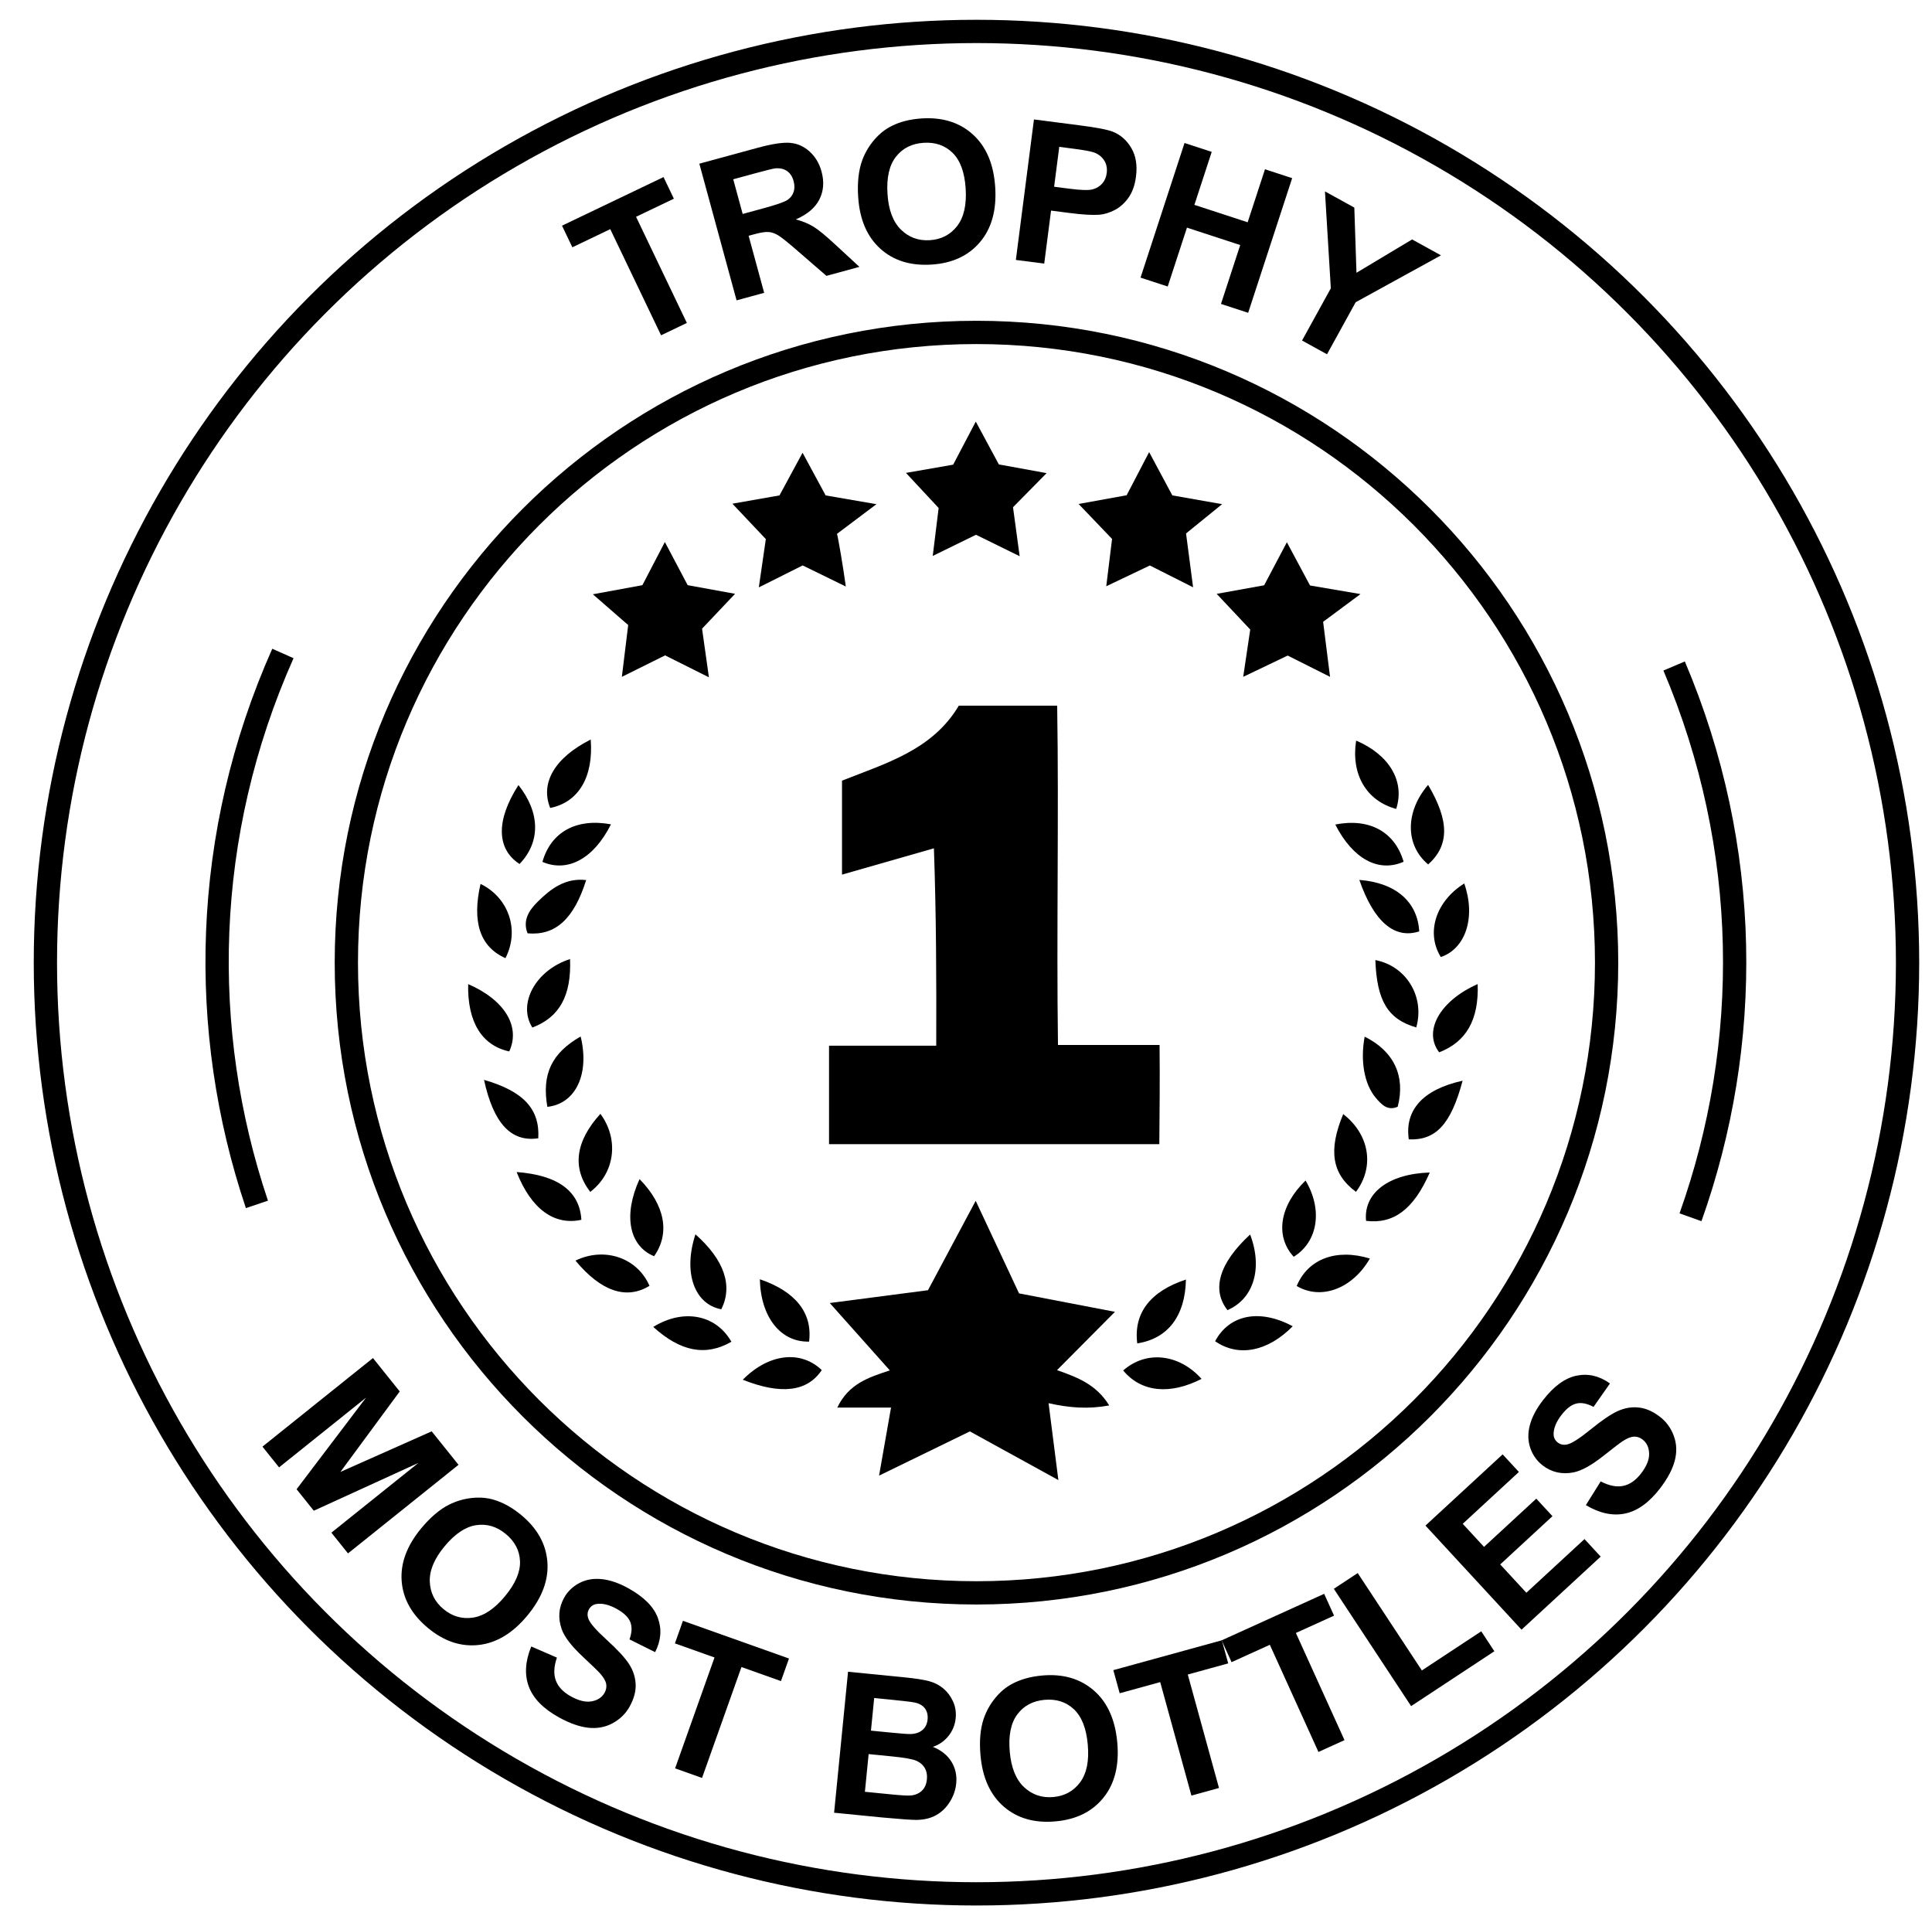 <?xml version="1.0" encoding="utf-8"?>
<!-- Generator: Adobe Illustrator 16.0.0, SVG Export Plug-In . SVG Version: 6.00 Build 0)  -->
<!DOCTYPE svg PUBLIC "-//W3C//DTD SVG 1.1//EN" "http://www.w3.org/Graphics/SVG/1.1/DTD/svg11.dtd">
<svg version="1.1" id="Layer_1" xmlns="http://www.w3.org/2000/svg" xmlns:xlink="http://www.w3.org/1999/xlink" x="0px" y="0px"
	 width="830px" height="826px" viewBox="0 0 830 826" enable-background="new 0 0 830 826" xml:space="preserve">
<g>
	<path d="M112.748,621.396l47.478-38.052l11.499,14.347l-25.482,34.57l39.212-17.438l11.525,14.38l-47.478,38.052l-7.138-8.906
		l37.373-29.954l-44.926,20.529l-7.398-9.229l29.846-39.346l-37.373,29.954L112.748,621.396z"/>
	<path d="M180.915,656.541c3.947-4.778,7.974-8.198,12.083-10.261c3.04-1.508,6.267-2.449,9.681-2.823
		c3.413-0.374,6.598-0.112,9.553,0.785c3.944,1.177,7.826,3.342,11.645,6.497c6.912,5.709,10.671,12.421,11.278,20.137
		c0.607,7.715-2.244,15.392-8.552,23.028c-6.256,7.573-13.209,11.797-20.859,12.674c-7.651,0.876-14.921-1.532-21.811-7.224
		c-6.976-5.763-10.765-12.473-11.366-20.129C171.964,671.568,174.747,664.008,180.915,656.541z M190.938,664.283
		c-4.388,5.312-6.488,10.352-6.298,15.119c0.188,4.768,2.171,8.711,5.947,11.83s7.998,4.318,12.666,3.599
		c4.667-0.72,9.249-3.8,13.742-9.239c4.44-5.376,6.574-10.36,6.403-14.952c-0.173-4.593-2.21-8.501-6.114-11.726
		s-8.157-4.485-12.757-3.782C199.926,655.836,195.396,658.886,190.938,664.283z"/>
	<path d="M228.232,707.241l11.019,4.776c-1.315,3.858-1.467,7.144-0.454,9.854c1.012,2.713,3.152,4.974,6.419,6.783
		c3.46,1.918,6.474,2.631,9.04,2.139c2.566-0.492,4.392-1.718,5.479-3.679c0.697-1.258,0.921-2.533,0.673-3.826
		c-0.249-1.293-1.112-2.775-2.589-4.447c-1.018-1.134-3.457-3.497-7.317-7.091c-4.969-4.62-8.039-8.613-9.209-11.982
		c-1.645-4.738-1.3-9.214,1.033-13.426c1.501-2.71,3.674-4.82,6.519-6.328c2.844-1.508,6.055-2.078,9.631-1.71
		c3.576,0.368,7.409,1.686,11.5,3.952c6.68,3.701,10.896,7.951,12.65,12.75c1.753,4.8,1.36,9.69-1.179,14.673l-11.007-5.481
		c1.055-2.99,1.158-5.503,0.31-7.539c-0.849-2.036-2.786-3.893-5.812-5.568c-3.122-1.73-5.922-2.443-8.399-2.14
		c-1.594,0.192-2.772,0.979-3.537,2.358c-0.698,1.259-0.762,2.631-0.193,4.116c0.725,1.889,3.359,4.898,7.903,9.029
		s7.703,7.55,9.477,10.257c1.774,2.707,2.735,5.596,2.884,8.668c0.149,3.071-0.709,6.289-2.573,9.653
		c-1.69,3.05-4.12,5.436-7.289,7.159c-3.169,1.725-6.662,2.375-10.477,1.953c-3.815-0.422-8.034-1.913-12.657-4.475
		c-6.729-3.728-11.034-8.146-12.917-13.254C225.278,719.31,225.635,713.584,228.232,707.241z"/>
	<path d="M290.027,759.59l16.932-47.632l-17.011-6.048l3.447-9.698l45.559,16.195l-3.447,9.698l-16.972-6.033l-16.932,47.632
		L290.027,759.59z"/>
	<path d="M364.326,718.095l24.203,2.396c4.791,0.474,8.344,1.027,10.659,1.659c2.315,0.633,4.339,1.674,6.072,3.124
		c1.733,1.451,3.115,3.291,4.146,5.52c1.031,2.229,1.417,4.651,1.158,7.268c-0.281,2.836-1.302,5.362-3.065,7.579
		s-4.011,3.788-6.743,4.713c3.583,1.438,6.238,3.551,7.964,6.335c1.727,2.785,2.417,5.926,2.07,9.422
		c-0.272,2.754-1.178,5.368-2.715,7.844c-1.538,2.475-3.493,4.381-5.863,5.717c-2.371,1.337-5.198,2.023-8.482,2.06
		c-2.06,0.019-6.988-0.33-14.786-1.046l-20.61-2.04L364.326,718.095z M373.17,753.461l-1.603,16.19l11.317,1.12
		c4.405,0.437,7.212,0.589,8.421,0.458c1.85-0.15,3.409-0.81,4.679-1.977c1.269-1.167,2.011-2.824,2.223-4.973
		c0.18-1.817-0.108-3.402-0.864-4.757c-0.756-1.353-1.938-2.401-3.547-3.145s-5.194-1.391-10.756-1.94L373.17,753.461z
		 M375.554,729.382l-1.386,14.002l8.012,0.793c4.764,0.472,7.73,0.695,8.901,0.672c2.117-0.04,3.833-0.601,5.15-1.68
		s2.071-2.596,2.265-4.551c0.186-1.873-0.18-3.444-1.097-4.718c-0.917-1.272-2.382-2.133-4.395-2.583
		c-1.198-0.257-4.674-0.671-10.429-1.24L375.554,729.382z"/>
	<path d="M421.234,754.065c-0.559-6.172-0.104-11.437,1.364-15.792c1.099-3.211,2.729-6.15,4.891-8.818s4.608-4.723,7.34-6.165
		c3.631-1.938,7.912-3.132,12.846-3.578c8.929-0.807,16.322,1.316,22.184,6.371c5.86,5.055,9.236,12.515,10.128,22.38
		c0.885,9.782-1.083,17.678-5.901,23.683c-4.819,6.006-11.679,9.411-20.58,10.216c-9.011,0.814-16.425-1.286-22.239-6.303
		C425.449,771.042,422.106,763.711,421.234,754.065z M433.804,752.513c0.62,6.861,2.675,11.92,6.164,15.175s7.673,4.661,12.551,4.22
		c4.877-0.44,8.721-2.56,11.531-6.355c2.81-3.796,3.897-9.208,3.262-16.235c-0.627-6.944-2.618-11.986-5.972-15.129
		c-3.354-3.142-7.553-4.484-12.596-4.028c-5.043,0.455-8.952,2.553-11.725,6.29C434.245,740.187,433.174,745.541,433.804,752.513z"
		/>
	<path d="M511.84,771.279l-13.408-48.741l-17.407,4.789l-2.73-9.924l46.62-12.825l2.73,9.924l-17.368,4.778l13.409,48.741
		L511.84,771.279z"/>
	<path d="M566.417,752.545l-20.887-46.034l-16.441,7.46l-4.253-9.373l44.031-19.979l4.253,9.373l-16.402,7.442l20.887,46.035
		L566.417,752.545z"/>
	<path d="M606.223,732.854l-33.203-50.392l10.259-6.76l27.563,41.832l25.508-16.808l5.64,8.561L606.223,732.854z"/>
	<path d="M653.658,700.024l-41.266-44.712l33.152-30.598l6.981,7.563l-24.125,22.266l9.148,9.913l22.447-20.718l6.953,7.533
		l-22.448,20.718l11.231,12.169l24.979-23.054l6.952,7.533L653.658,700.024z"/>
	<path d="M681.3,646.516l6.368-10.182c3.619,1.877,6.845,2.518,9.677,1.921c2.833-0.595,5.388-2.373,7.666-5.334
		c2.413-3.136,3.568-6.008,3.465-8.619c-0.104-2.61-1.043-4.6-2.819-5.967c-1.14-0.877-2.368-1.289-3.684-1.236
		c-1.314,0.053-2.909,0.685-4.784,1.896c-1.272,0.837-3.973,2.896-8.104,6.176c-5.31,4.224-9.718,6.662-13.224,7.315
		c-4.931,0.919-9.305-0.09-13.12-3.026c-2.456-1.89-4.218-4.354-5.283-7.392c-1.067-3.037-1.151-6.297-0.253-9.777
		c0.897-3.481,2.772-7.074,5.625-10.78c4.657-6.053,9.489-9.587,14.497-10.604c5.007-1.017,9.784,0.103,14.332,3.356l-7.064,10.065
		c-2.799-1.489-5.269-1.967-7.408-1.433c-2.141,0.536-4.265,2.174-6.374,4.915c-2.177,2.828-3.3,5.491-3.369,7.985
		c-0.048,1.605,0.553,2.888,1.803,3.85c1.141,0.878,2.487,1.146,4.042,0.806c1.976-0.435,5.345-2.591,10.107-6.467
		c4.764-3.876,8.616-6.488,11.558-7.839c2.941-1.35,5.941-1.868,9.001-1.557s6.113,1.641,9.161,3.986
		c2.763,2.126,4.76,4.885,5.991,8.275c1.23,3.392,1.353,6.942,0.366,10.651c-0.987,3.71-3.092,7.658-6.314,11.847
		c-4.691,6.097-9.703,9.693-15.035,10.793C692.791,651.239,687.184,650.031,681.3,646.516z"/>
</g>
<path fill="none" stroke="#000000" stroke-width="15" stroke-miterlimit="10" d="M498.693,481.782 M342.229,481.782
	 M499.938,672.057 M339.271,672.121 M387.861,321.156 M467.64,367.619 M482.138,400.711 M356.352,400.712"/>
<path fill="none" stroke="#000000" stroke-width="10" stroke-miterlimit="10" d="M690.208,413.5
	c0,149.502-121.206,270.709-270.708,270.709c-149.509,0-270.708-121.207-270.708-270.709c0-149.509,121.2-270.708,270.708-270.708
	C569.002,142.792,690.208,263.991,690.208,413.5z"/>
<circle fill="none" stroke="#000000" stroke-width="10" stroke-miterlimit="10" cx="419.5" cy="413.5" r="400"/>
<g>
	<path d="M284,144.024l-21.827-45.597l-16.285,7.795l-4.444-9.284l43.613-20.877l4.444,9.284l-16.247,7.777l21.827,45.597
		L284,144.024z"/>
	<path d="M316.437,129.014L300.44,70.31l24.947-6.798c6.273-1.709,10.976-2.424,14.106-2.145c3.13,0.28,5.917,1.536,8.36,3.766
		c2.443,2.231,4.138,5.082,5.083,8.552c1.2,4.405,0.896,8.396-0.911,11.97c-1.808,3.576-5.186,6.439-10.134,8.59
		c2.97,0.797,5.533,1.862,7.689,3.196c2.156,1.334,5.271,3.898,9.344,7.692l10.289,9.5l-14.175,3.862l-12.05-10.438
		c-4.287-3.736-7.153-6.045-8.598-6.927s-2.855-1.373-4.229-1.472c-1.375-0.099-3.424,0.223-6.146,0.965l-2.403,0.655l6.678,24.507
		L316.437,129.014z M319.059,91.907l8.77-2.39c5.686-1.549,9.171-2.757,10.455-3.624c1.284-0.866,2.167-1.995,2.647-3.388
		c0.48-1.393,0.481-2.97,0.001-4.732c-0.539-1.976-1.5-3.427-2.886-4.354c-1.386-0.927-3.083-1.289-5.092-1.086
		c-0.998,0.129-3.899,0.847-8.704,2.157L315,77.011L319.059,91.907z"/>
	<path d="M368.67,84.521c-0.397-6.185,0.195-11.436,1.775-15.751c1.182-3.181,2.889-6.077,5.12-8.688
		c2.23-2.611,4.73-4.601,7.498-5.971c3.68-1.844,7.991-2.925,12.934-3.242c8.946-0.574,16.283,1.741,22.01,6.947
		c5.727,5.206,8.907,12.751,9.542,22.636c0.629,9.803-1.544,17.643-6.518,23.521c-4.974,5.878-11.92,9.104-20.839,9.676
		c-9.029,0.579-16.386-1.714-22.068-6.881C372.441,101.601,369.29,94.186,368.67,84.521z M381.276,83.296
		c0.441,6.875,2.363,11.986,5.767,15.33c3.403,3.345,7.549,4.86,12.436,4.546c4.887-0.313,8.785-2.331,11.693-6.053
		c2.908-3.722,4.136-9.103,3.684-16.144c-0.447-6.958-2.306-12.051-5.576-15.28c-3.271-3.228-7.433-4.68-12.486-4.356
		c-5.053,0.325-9.015,2.319-11.885,5.982C382.039,70.986,380.828,76.311,381.276,83.296z"/>
	<path d="M436.422,111.656l7.773-60.346l19.553,2.519c7.409,0.955,12.2,1.879,14.373,2.772c3.341,1.351,5.982,3.693,7.925,7.026
		c1.941,3.333,2.604,7.401,1.984,12.203c-0.477,3.705-1.551,6.733-3.221,9.084s-3.634,4.114-5.891,5.288
		c-2.258,1.174-4.486,1.856-6.688,2.047c-2.983,0.201-7.232-0.053-12.748-0.764l-7.945-1.023l-2.932,22.764L436.422,111.656z
		 M455.064,63.088l-2.206,17.124l6.669,0.859c4.802,0.619,8.054,0.717,9.754,0.294c1.7-0.422,3.097-1.247,4.189-2.473
		s1.754-2.731,1.983-4.515c0.283-2.195-0.129-4.089-1.234-5.683c-1.106-1.593-2.624-2.695-4.554-3.307
		c-1.42-0.461-4.324-0.976-8.715-1.541L455.064,63.088z"/>
	<path d="M489.983,119.257l18.9-57.834l11.678,3.816l-7.439,22.763l22.882,7.478l7.438-22.763l11.678,3.816l-18.901,57.834
		l-11.677-3.816l8.264-25.288l-22.881-7.478l-8.265,25.288L489.983,119.257z"/>
	<path d="M559.371,146.267l12.358-22.429l-2.517-41.618l12.614,6.95l0.925,27.994l23.903-14.314l12.396,6.83l-36.638,20.14
		l-12.318,22.356L559.371,146.267z"/>
</g>
<path fill="none" stroke="#000000" stroke-width="10" stroke-miterlimit="10" d="M726.245,522.876
	c26.489-74.335,26.235-158.437-7.03-236.803"/>
<path fill="none" stroke="#000000" stroke-width="10" stroke-miterlimit="10" d="M110.377,517.341
	c-25.19-74.787-23.466-158.87,11.161-236.645"/>
<g>
	<path fill-rule="evenodd" clip-rule="evenodd" d="M411.915,303.106c13.828,0,27.307,0,42.256,0
		c0.762,48.41-0.333,96.642,0.341,145.762c14.616,0,28.347,0,43.644,0c0.156,14.53,0.024,28.17-0.108,42.599
		c-47.424,0-94.323,0-141.89,0c0-13.866,0-27.581,0-42.282c15.132,0,29.855,0,46.056,0c0.085-28.428,0.014-55.858-0.997-84.796
		c-13.647,3.907-26.122,7.48-39.484,11.304c0-13.694,0-26.886,0-40.367C380.569,327.854,400.617,322.171,411.915,303.106z"/>
</g>
<path fill-rule="evenodd" clip-rule="evenodd" d="M398.667,554.205c6.693-12.541,20.499-38.406,20.499-38.406l18.624,39.767
	l41.198,7.924l-24.887,25.041c8.793,3.106,16.817,6.105,22.438,15.172c-8.968,1.629-16.876,1.091-26.064-0.967l4.207,33.018
	l-38.02-20.903l-39.01,18.998c0,0,3.387-19.258,5.142-29.229c-7.507,0-14.611,0-23.092,0c4.867-10.135,13.228-12.933,22.585-15.967
	l-25.815-28.947C356.472,559.704,384.208,556.09,398.667,554.205z"/>
<path fill-rule="evenodd" clip-rule="evenodd" d="M512.565,252.275c-7.001-3.531-12.528-6.321-18.583-9.375
	c-5.55,2.644-11.39,5.427-18.73,8.926c0.926-7.538,1.698-13.82,2.498-20.328c-4.63-4.839-9.115-9.523-14.377-15.02
	c7.27-1.32,13.54-2.457,20.643-3.744c2.776-5.329,5.783-11.095,9.662-18.535c3.72,6.944,6.855,12.792,9.962,18.594
	c6.773,1.192,13.17,2.319,21.384,3.767c-6.058,4.918-11.107,9.018-15.491,12.578C510.657,237.722,511.5,244.143,512.565,252.275z"/>
<path fill-rule="evenodd" clip-rule="evenodd" d="M522.692,255.087c7.42-1.34,13.74-2.481,20.391-3.681
	c3.093-5.854,6.126-11.595,9.77-18.488c3.537,6.599,6.632,12.378,9.949,18.571c6.354,1.083,12.679,2.161,21.674,3.692
	c-6.999,5.198-12.171,9.036-16.053,11.917c1.182,9.406,1.985,15.79,2.973,23.634c-6.821-3.423-12.273-6.165-18.196-9.14
	c-5.943,2.841-12.003,5.741-19.109,9.14c1.074-7.231,1.972-13.27,3.018-20.318C532.969,266.014,528.321,261.072,522.692,255.087z"/>
<path fill-rule="evenodd" clip-rule="evenodd" d="M435.197,217.879c0.926,6.823,1.791,13.207,2.854,21.043
	c-7.077-3.479-12.823-6.301-18.755-9.217c-5.968,2.92-11.783,5.763-18.587,9.091c0.899-7.304,1.683-13.68,2.536-20.588
	c-4.305-4.622-8.668-9.308-14.04-15.075c7.615-1.328,13.934-2.429,20.277-3.537c3.062-5.832,5.925-11.282,9.72-18.507
	c3.56,6.607,6.516,12.094,9.912,18.401c5.848,1.064,12.154,2.215,20.517,3.74C444.29,208.653,440.115,212.889,435.197,217.879z"/>
<path fill-rule="evenodd" clip-rule="evenodd" d="M285.631,232.827c3.8,7.192,6.661,12.605,9.792,18.529
	c6.179,1.127,12.497,2.278,20.365,3.712c-5.298,5.6-9.64,10.187-14.177,14.981c0.911,6.469,1.812,12.857,2.941,20.882
	c-6.786-3.395-12.419-6.209-18.825-9.414c-5.472,2.717-11.25,5.584-18.573,9.219c0.949-7.757,1.75-14.308,2.721-22.249
	c-4.303-3.747-8.956-7.795-15.18-13.215c8.368-1.537,14.898-2.739,21.276-3.911C279.113,245.333,281.958,239.875,285.631,232.827z"
	/>
<path fill-rule="evenodd" clip-rule="evenodd" d="M363.369,251.936c-6.997-3.419-12.421-6.071-18.534-9.058
	c-5.685,2.845-11.774,5.891-18.838,9.424c1.047-7.225,1.967-13.583,3.005-20.744c-4.294-4.544-8.926-9.446-14.362-15.199
	c7.215-1.269,13.205-2.325,20.227-3.56c2.882-5.32,6.101-11.268,9.924-18.328c3.657,6.766,6.804,12.585,9.913,18.332
	c6.719,1.157,13.096,2.258,21.818,3.761c-6.527,4.912-11.741,8.833-16.953,12.754C359.955,230.229,362.329,244.11,363.369,251.936z"
	/>
<path fill-rule="evenodd" clip-rule="evenodd" d="M253.778,317.653c1.242,16.232-5.311,26.984-17.41,29.402
	C232.031,336.361,238.239,325.499,253.778,317.653z"/>
<path fill-rule="evenodd" clip-rule="evenodd" d="M599.816,347.472c-12.935-3.497-19.467-15.001-17.209-29.352
	C596.749,324.147,603.673,335.518,599.816,347.472z"/>
<path fill-rule="evenodd" clip-rule="evenodd" d="M537.059,530.279c5.562,14.594,1.425,27.696-9.736,32.477
	C520.426,553.962,523.681,542.623,537.059,530.279z"/>
<path fill-rule="evenodd" clip-rule="evenodd" d="M618.991,411.096c-6.489-10.413-2.183-23.944,10.058-31.602
	C634.078,393.852,629.754,407.44,618.991,411.096z"/>
<path fill-rule="evenodd" clip-rule="evenodd" d="M613.52,337.15c9.17,15.475,9.18,25.928,0.038,34.167
	C603.643,363.044,603.626,348.678,613.52,337.15z"/>
<path fill-rule="evenodd" clip-rule="evenodd" d="M251.823,378.032c-5.273,16.722-13.198,23.942-25.166,22.875
	c-2.271-5.659,0.735-10.007,4.366-13.605C236.634,381.742,242.899,376.998,251.823,378.032z"/>
<path fill-rule="evenodd" clip-rule="evenodd" d="M582.543,511.949c-10.408-7.641-11.958-17.907-5.49-33.395
	C588.219,487.211,590.706,500.986,582.543,511.949z"/>
<path fill-rule="evenodd" clip-rule="evenodd" d="M222.735,337.228c9.367,11.883,9.54,24.436,0.466,33.892
	C213.219,364.677,213.048,352.246,222.735,337.228z"/>
<path fill-rule="evenodd" clip-rule="evenodd" d="M217.148,411.563c-11.003-4.863-14.434-15.615-10.704-31.88
	C218.443,385.5,223.373,399.432,217.148,411.563z"/>
<path fill-rule="evenodd" clip-rule="evenodd" d="M253.569,511.966c-7.965-10.336-6.292-21.798,4.364-33.521
	C265.977,489.301,264.281,503.852,253.569,511.966z"/>
<path fill-rule="evenodd" clip-rule="evenodd" d="M244.896,411.96c0.629,15.669-4.521,25.025-16.194,29.411
	C222.22,431.125,230.178,416.672,244.896,411.96z"/>
<path fill-rule="evenodd" clip-rule="evenodd" d="M586.267,445.29c12.519,6.205,17.624,16.902,14.202,30.097
	c-4.365,1.915-7.014-0.971-9.428-3.829C586.063,465.669,584.346,455.636,586.267,445.29z"/>
<path fill-rule="evenodd" clip-rule="evenodd" d="M207.943,463.857c17.07,4.916,24.013,12.612,23.307,25.082
	C219.702,490.695,212.018,482.689,207.943,463.857z"/>
<path fill-rule="evenodd" clip-rule="evenodd" d="M628.342,464.215c-5.005,18.774-11.523,25.683-23.111,25.199
	C603.374,476.865,611.264,467.976,628.342,464.215z"/>
<path fill-rule="evenodd" clip-rule="evenodd" d="M221.947,503.445c17.89,1.317,27.115,8.354,27.813,20.513
	C238.121,526.496,228.222,519.377,221.947,503.445z"/>
<path fill-rule="evenodd" clip-rule="evenodd" d="M298.765,530.196c12.446,11.034,16.142,22.101,11.118,32.192
	C298.344,560.274,293.363,546.657,298.765,530.196z"/>
<path fill-rule="evenodd" clip-rule="evenodd" d="M201.124,422.719c15.786,6.841,22.571,18.301,17.647,28.917
	C207.075,449.102,200.77,439.093,201.124,422.719z"/>
<path fill-rule="evenodd" clip-rule="evenodd" d="M557.069,552.394c4.855-11.648,17.002-16.207,31.441-11.797
	C581.014,553.571,567.563,558.615,557.069,552.394z"/>
<path fill-rule="evenodd" clip-rule="evenodd" d="M608.433,441.328c-12.263-3.539-16.931-11.479-17.574-28.929
	C603.968,414.872,612.216,427.961,608.433,441.328z"/>
<path fill-rule="evenodd" clip-rule="evenodd" d="M235.145,475.444c-2.469-14.172,1.934-23.143,14.305-30.224
	C253.342,461.165,247.462,474.096,235.145,475.444z"/>
<path fill-rule="evenodd" clip-rule="evenodd" d="M614.238,503.648c-6.935,15.849-15.546,22.212-27.366,20.765
	C585.692,512.591,596.409,504.203,614.238,503.648z"/>
<path fill-rule="evenodd" clip-rule="evenodd" d="M279.025,552.329c-9.992,6.071-20.795,2.392-31.8-10.831
	C259.669,535.433,273.807,540.247,279.025,552.329z"/>
<path fill-rule="evenodd" clip-rule="evenodd" d="M634.824,422.706c0.533,15.414-4.94,24.838-16.546,29.313
	C611.328,442.991,618.447,429.935,634.824,422.706z"/>
<path fill-rule="evenodd" clip-rule="evenodd" d="M555.359,569.687c-10.788,10.926-23.357,13.349-33.339,6.429
	C528.158,564.614,541.209,562.096,555.359,569.687z"/>
<path fill-rule="evenodd" clip-rule="evenodd" d="M262.474,354.089c-7.351,14.689-18.53,20.815-29.441,16.135
	C236.668,357.347,247.618,351.348,262.474,354.089z"/>
<path fill-rule="evenodd" clip-rule="evenodd" d="M573.643,354.171c14.625-2.884,25.586,3.086,29.36,15.99
	C592.198,374.935,581.172,368.931,573.643,354.171z"/>
<path fill-rule="evenodd" clip-rule="evenodd" d="M583.98,377.963c15.749,1.212,25.013,9.489,25.728,22.111
	C599.137,403.497,590.232,396.017,583.98,377.963z"/>
<path fill-rule="evenodd" clip-rule="evenodd" d="M326.437,549.5c15.379,5.233,22.69,14.488,21.153,26.781
	C335.365,576.604,326.799,565.759,326.437,549.5z"/>
<path fill-rule="evenodd" clip-rule="evenodd" d="M488.572,577.041c-1.665-13.068,5.73-22.439,20.915-27.417
	C509.179,565.142,501.836,575.011,488.572,577.041z"/>
<path fill-rule="evenodd" clip-rule="evenodd" d="M314.217,576.343c-11.12,6.392-21.963,4.181-33.566-6.376
	C293.446,562.076,307.46,564.524,314.217,576.343z"/>
<path fill-rule="evenodd" clip-rule="evenodd" d="M274.754,506.479c11.044,11.26,13.147,23.393,6.239,33.131
	C270.283,535.183,267.622,522.098,274.754,506.479z"/>
<path fill-rule="evenodd" clip-rule="evenodd" d="M560.883,507.092c7.458,12.569,5.316,26.32-5.101,32.749
	C547.67,530.983,549.711,517.877,560.883,507.092z"/>
<path fill-rule="evenodd" clip-rule="evenodd" d="M482.525,588.68c10.017-8.802,24.07-7.07,33.671,3.615
	C502.641,599.223,490.311,598.065,482.525,588.68z"/>
<path fill-rule="evenodd" clip-rule="evenodd" d="M319.099,592.66c11.224-11.341,24.93-12.769,33.937-4.154
	C346.878,597.74,335.728,599.251,319.099,592.66z"/>
</svg>
